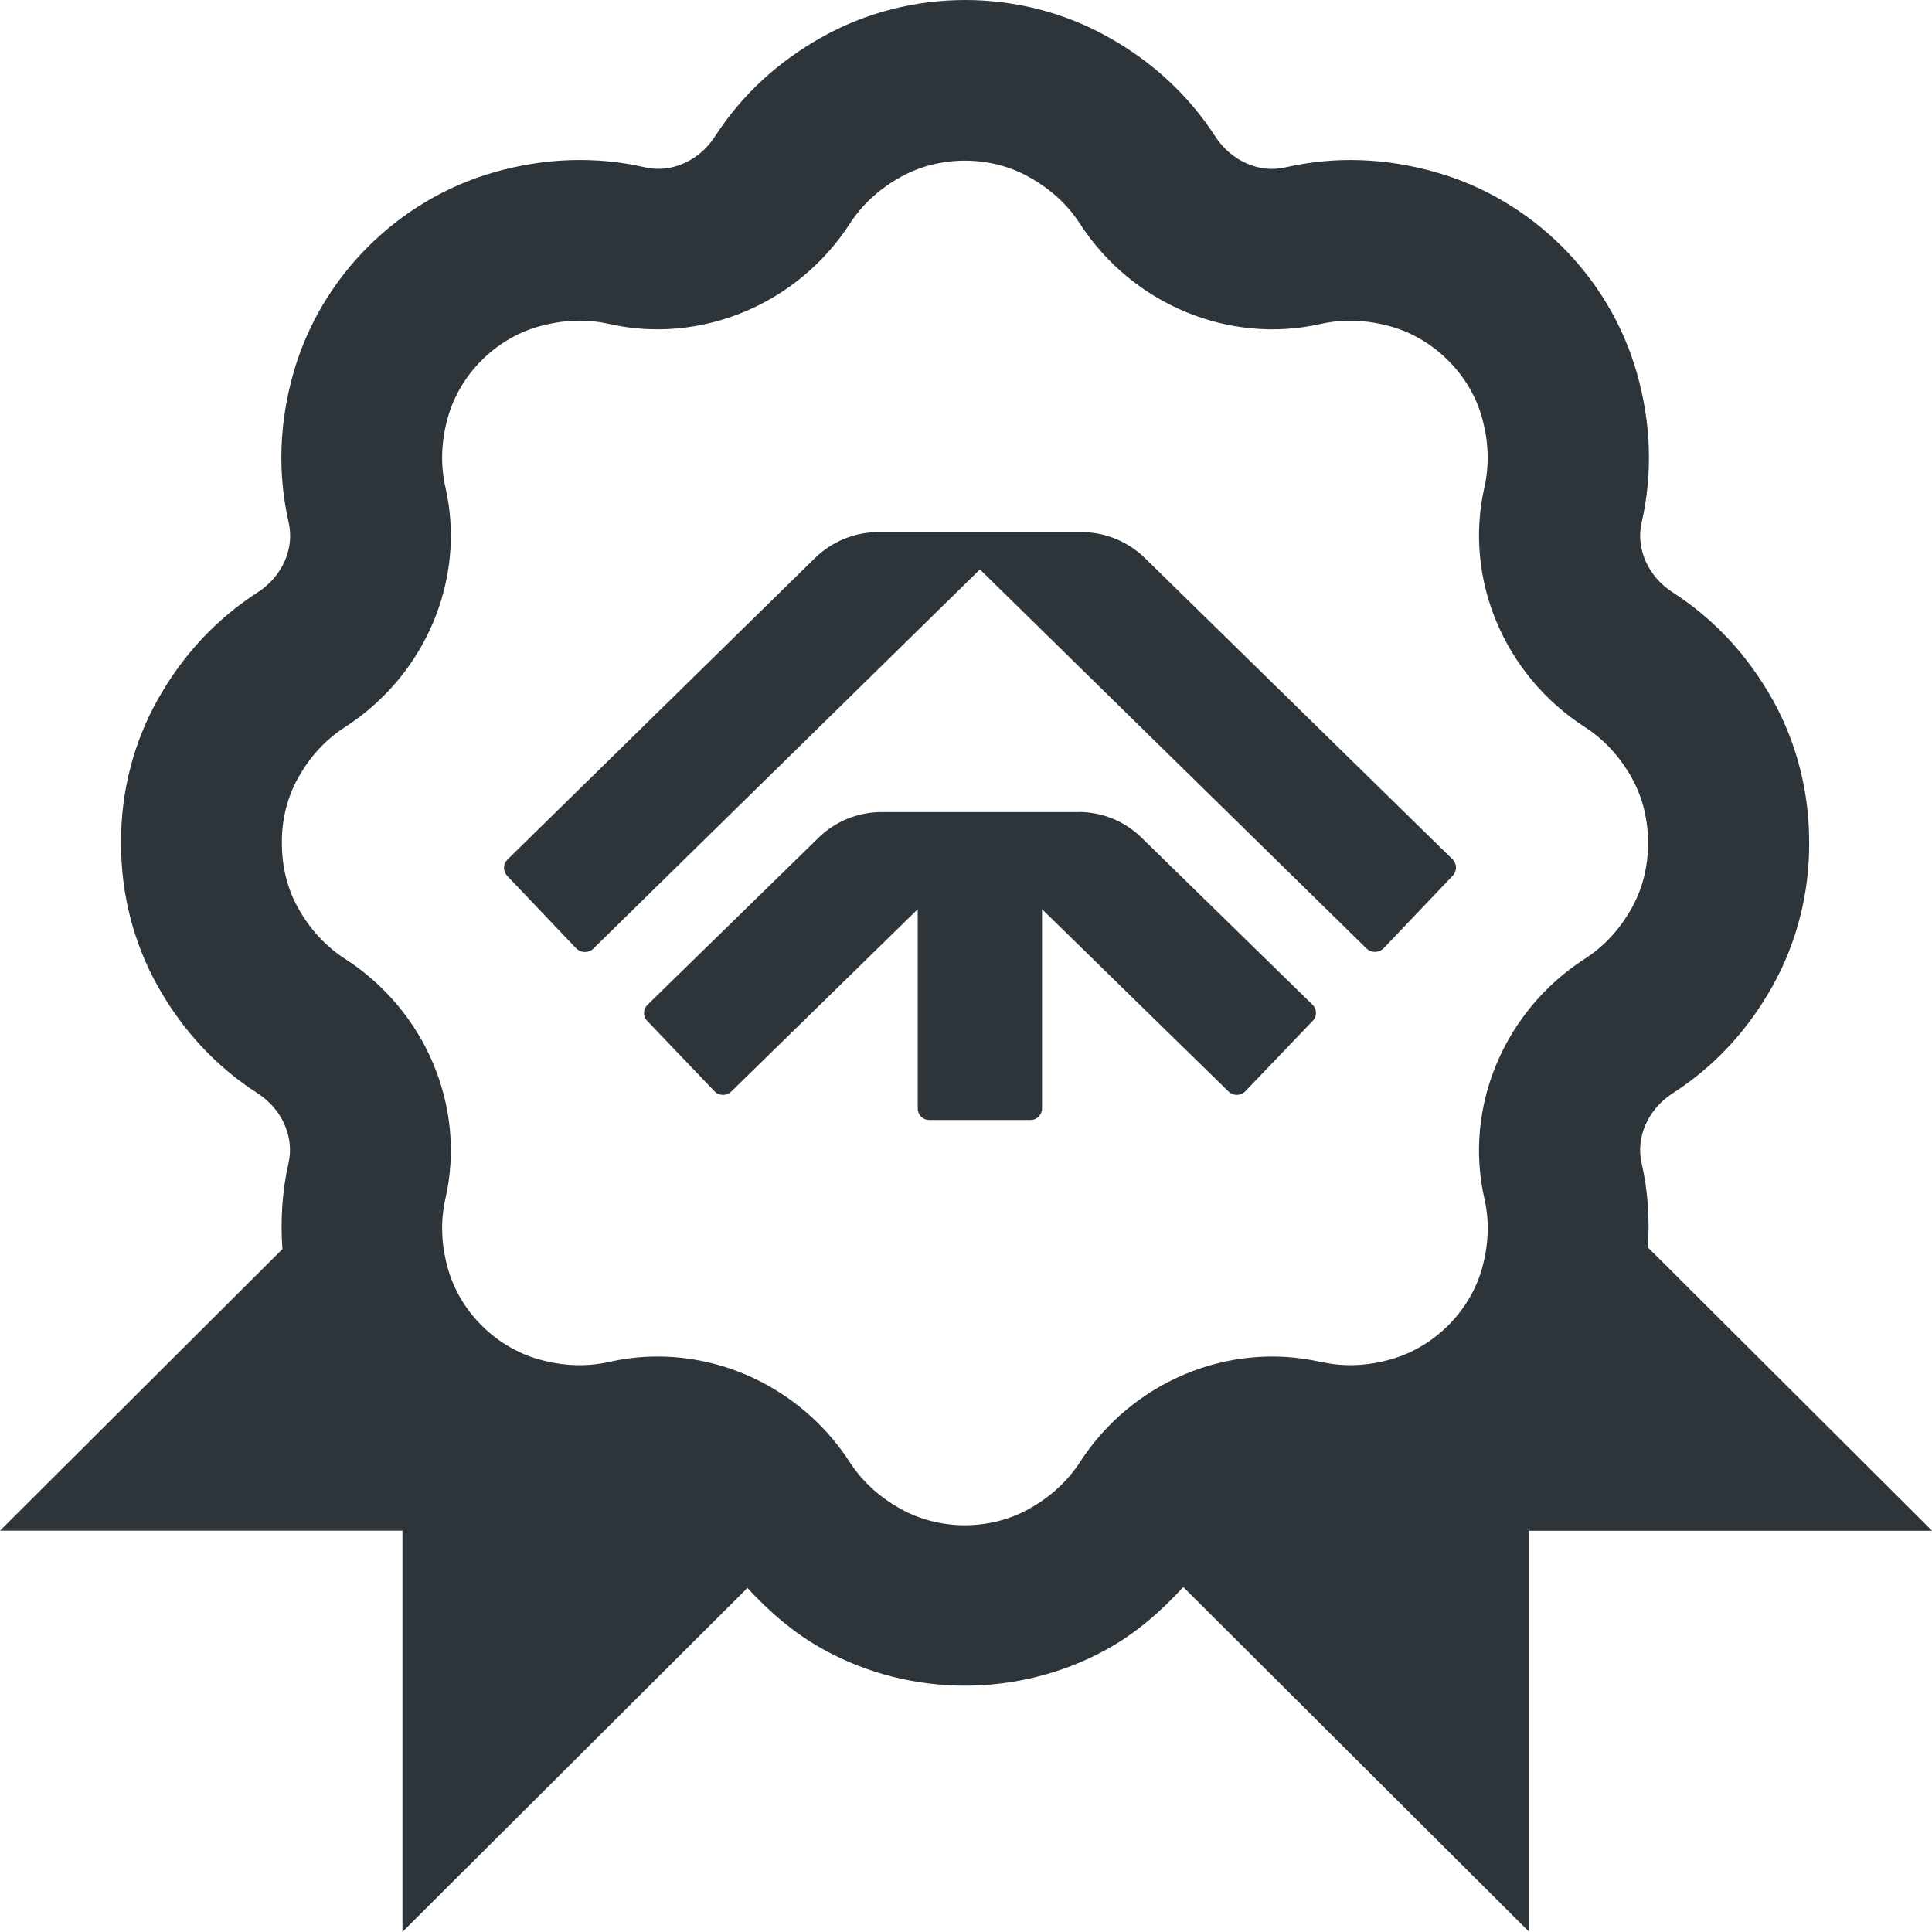 <svg width="59" height="59" viewBox="0 0 59 59" fill="none" xmlns="http://www.w3.org/2000/svg">
<path d="M58.993 46.747H46.703V59L36.135 48.465C35.459 49.2 34.71 49.864 33.798 50.369C32.463 51.106 30.966 51.477 29.469 51.477C27.972 51.477 26.475 51.109 25.141 50.369C24.239 49.871 23.494 49.217 22.825 48.494L12.29 58.998V46.744H0L8.625 38.145C8.561 37.26 8.615 36.38 8.812 35.513C8.991 34.721 8.613 33.871 7.871 33.391C6.592 32.567 5.56 31.455 4.798 30.08C4.07 28.774 3.689 27.267 3.697 25.727C3.689 24.208 4.07 22.701 4.801 21.392C5.563 20.022 6.595 18.91 7.873 18.086C8.618 17.606 8.996 16.756 8.817 15.964C8.473 14.454 8.524 12.908 8.969 11.362C9.81 8.438 12.155 6.1 15.09 5.26C16.643 4.819 18.192 4.767 19.701 5.11C20.495 5.296 21.35 4.912 21.83 4.172C22.651 2.9 23.767 1.87 25.146 1.108C27.815 -0.369 31.133 -0.369 33.8 1.108C35.179 1.87 36.293 2.9 37.116 4.172C37.598 4.914 38.458 5.296 39.245 5.113C40.759 4.767 42.307 4.819 43.856 5.262C46.791 6.1 49.136 8.438 49.979 11.362C50.424 12.911 50.476 14.459 50.131 15.967C49.952 16.753 50.331 17.606 51.075 18.086C52.351 18.907 53.383 20.02 54.148 21.395C54.875 22.706 55.256 24.211 55.249 25.75C55.256 27.267 54.875 28.771 54.148 30.082C53.383 31.46 52.351 32.572 51.075 33.391C50.331 33.871 49.952 34.724 50.131 35.513C50.326 36.363 50.38 37.226 50.323 38.093L59 46.744L58.993 46.747ZM40.329 41.588C41.025 41.747 41.757 41.721 42.497 41.505C43.795 41.135 44.876 40.059 45.25 38.765C45.461 38.022 45.491 37.295 45.331 36.603C44.697 33.81 45.931 30.866 48.403 29.276C48.989 28.899 49.475 28.372 49.841 27.71C50.161 27.132 50.331 26.453 50.328 25.752C50.331 25.029 50.163 24.353 49.841 23.772C49.475 23.11 48.989 22.586 48.403 22.206C45.933 20.618 44.697 17.672 45.331 14.883C45.488 14.187 45.461 13.46 45.247 12.717C44.876 11.425 43.795 10.35 42.497 9.977C41.752 9.766 41.025 9.737 40.326 9.894C37.534 10.524 34.577 9.298 32.979 6.831C32.601 6.247 32.072 5.762 31.409 5.397C30.231 4.743 28.702 4.743 27.52 5.397C26.856 5.762 26.33 6.245 25.952 6.831C24.354 9.296 21.402 10.524 18.605 9.894C17.909 9.735 17.182 9.764 16.432 9.977C15.136 10.347 14.057 11.423 13.686 12.717C13.472 13.46 13.445 14.19 13.603 14.883C14.239 17.672 13.005 20.616 10.53 22.208C9.943 22.586 9.458 23.113 9.095 23.772C8.773 24.35 8.603 25.029 8.608 25.732C8.606 26.458 8.773 27.134 9.095 27.713C9.461 28.374 9.945 28.899 10.533 29.279C13.005 30.869 14.239 33.812 13.603 36.603C13.445 37.297 13.472 38.025 13.686 38.767C14.057 40.059 15.136 41.135 16.434 41.507C17.182 41.721 17.912 41.747 18.605 41.591C19.094 41.48 19.59 41.426 20.082 41.426C22.395 41.426 24.634 42.62 25.952 44.654C26.33 45.24 26.859 45.722 27.52 46.087C28.7 46.742 30.229 46.742 31.409 46.087C32.07 45.722 32.598 45.237 32.979 44.651C34.575 42.186 37.529 40.958 40.326 41.591L40.329 41.588Z" fill="#2E353A"/>
<path d="M34.962 17.04C34.44 16.531 33.738 16.246 33.007 16.247H26.844C26.113 16.246 25.41 16.531 24.889 17.04L15.499 26.248C15.432 26.314 15.393 26.403 15.391 26.497C15.39 26.59 15.425 26.681 15.49 26.749L17.593 28.959C17.627 28.994 17.667 29.022 17.712 29.042C17.757 29.061 17.806 29.072 17.855 29.073C17.904 29.073 17.953 29.065 17.999 29.047C18.044 29.029 18.086 29.002 18.121 28.968L29.925 17.389L41.729 28.964C41.764 28.998 41.806 29.025 41.852 29.043C41.898 29.061 41.946 29.07 41.995 29.069C42.045 29.068 42.093 29.058 42.138 29.038C42.183 29.019 42.224 28.99 42.258 28.955L44.361 26.745C44.427 26.678 44.464 26.588 44.464 26.495C44.464 26.401 44.427 26.311 44.361 26.245L34.962 17.04Z" fill="#2E353A"/>
<path d="M32.938 24.8H26.919C26.204 24.8 25.518 25.077 25.007 25.573L19.771 30.687C19.706 30.751 19.668 30.838 19.667 30.929C19.665 31.02 19.7 31.108 19.763 31.174L21.817 33.324C21.85 33.359 21.889 33.386 21.933 33.406C21.977 33.425 22.025 33.435 22.073 33.436C22.121 33.437 22.169 33.428 22.214 33.41C22.258 33.393 22.299 33.366 22.333 33.333L28.026 27.766V33.855C28.026 33.947 28.063 34.035 28.128 34.101C28.194 34.166 28.284 34.203 28.377 34.203H31.471C31.564 34.203 31.654 34.166 31.719 34.101C31.785 34.035 31.822 33.947 31.822 33.855V27.766L37.517 33.333C37.551 33.366 37.591 33.392 37.636 33.41C37.68 33.428 37.728 33.437 37.776 33.436C37.824 33.435 37.871 33.425 37.915 33.406C37.959 33.386 37.998 33.359 38.031 33.324L40.092 31.171C40.155 31.105 40.19 31.016 40.188 30.925C40.187 30.834 40.149 30.747 40.083 30.683L34.848 25.569C34.338 25.074 33.652 24.796 32.938 24.797" fill="#2E353A"/>
</svg>
